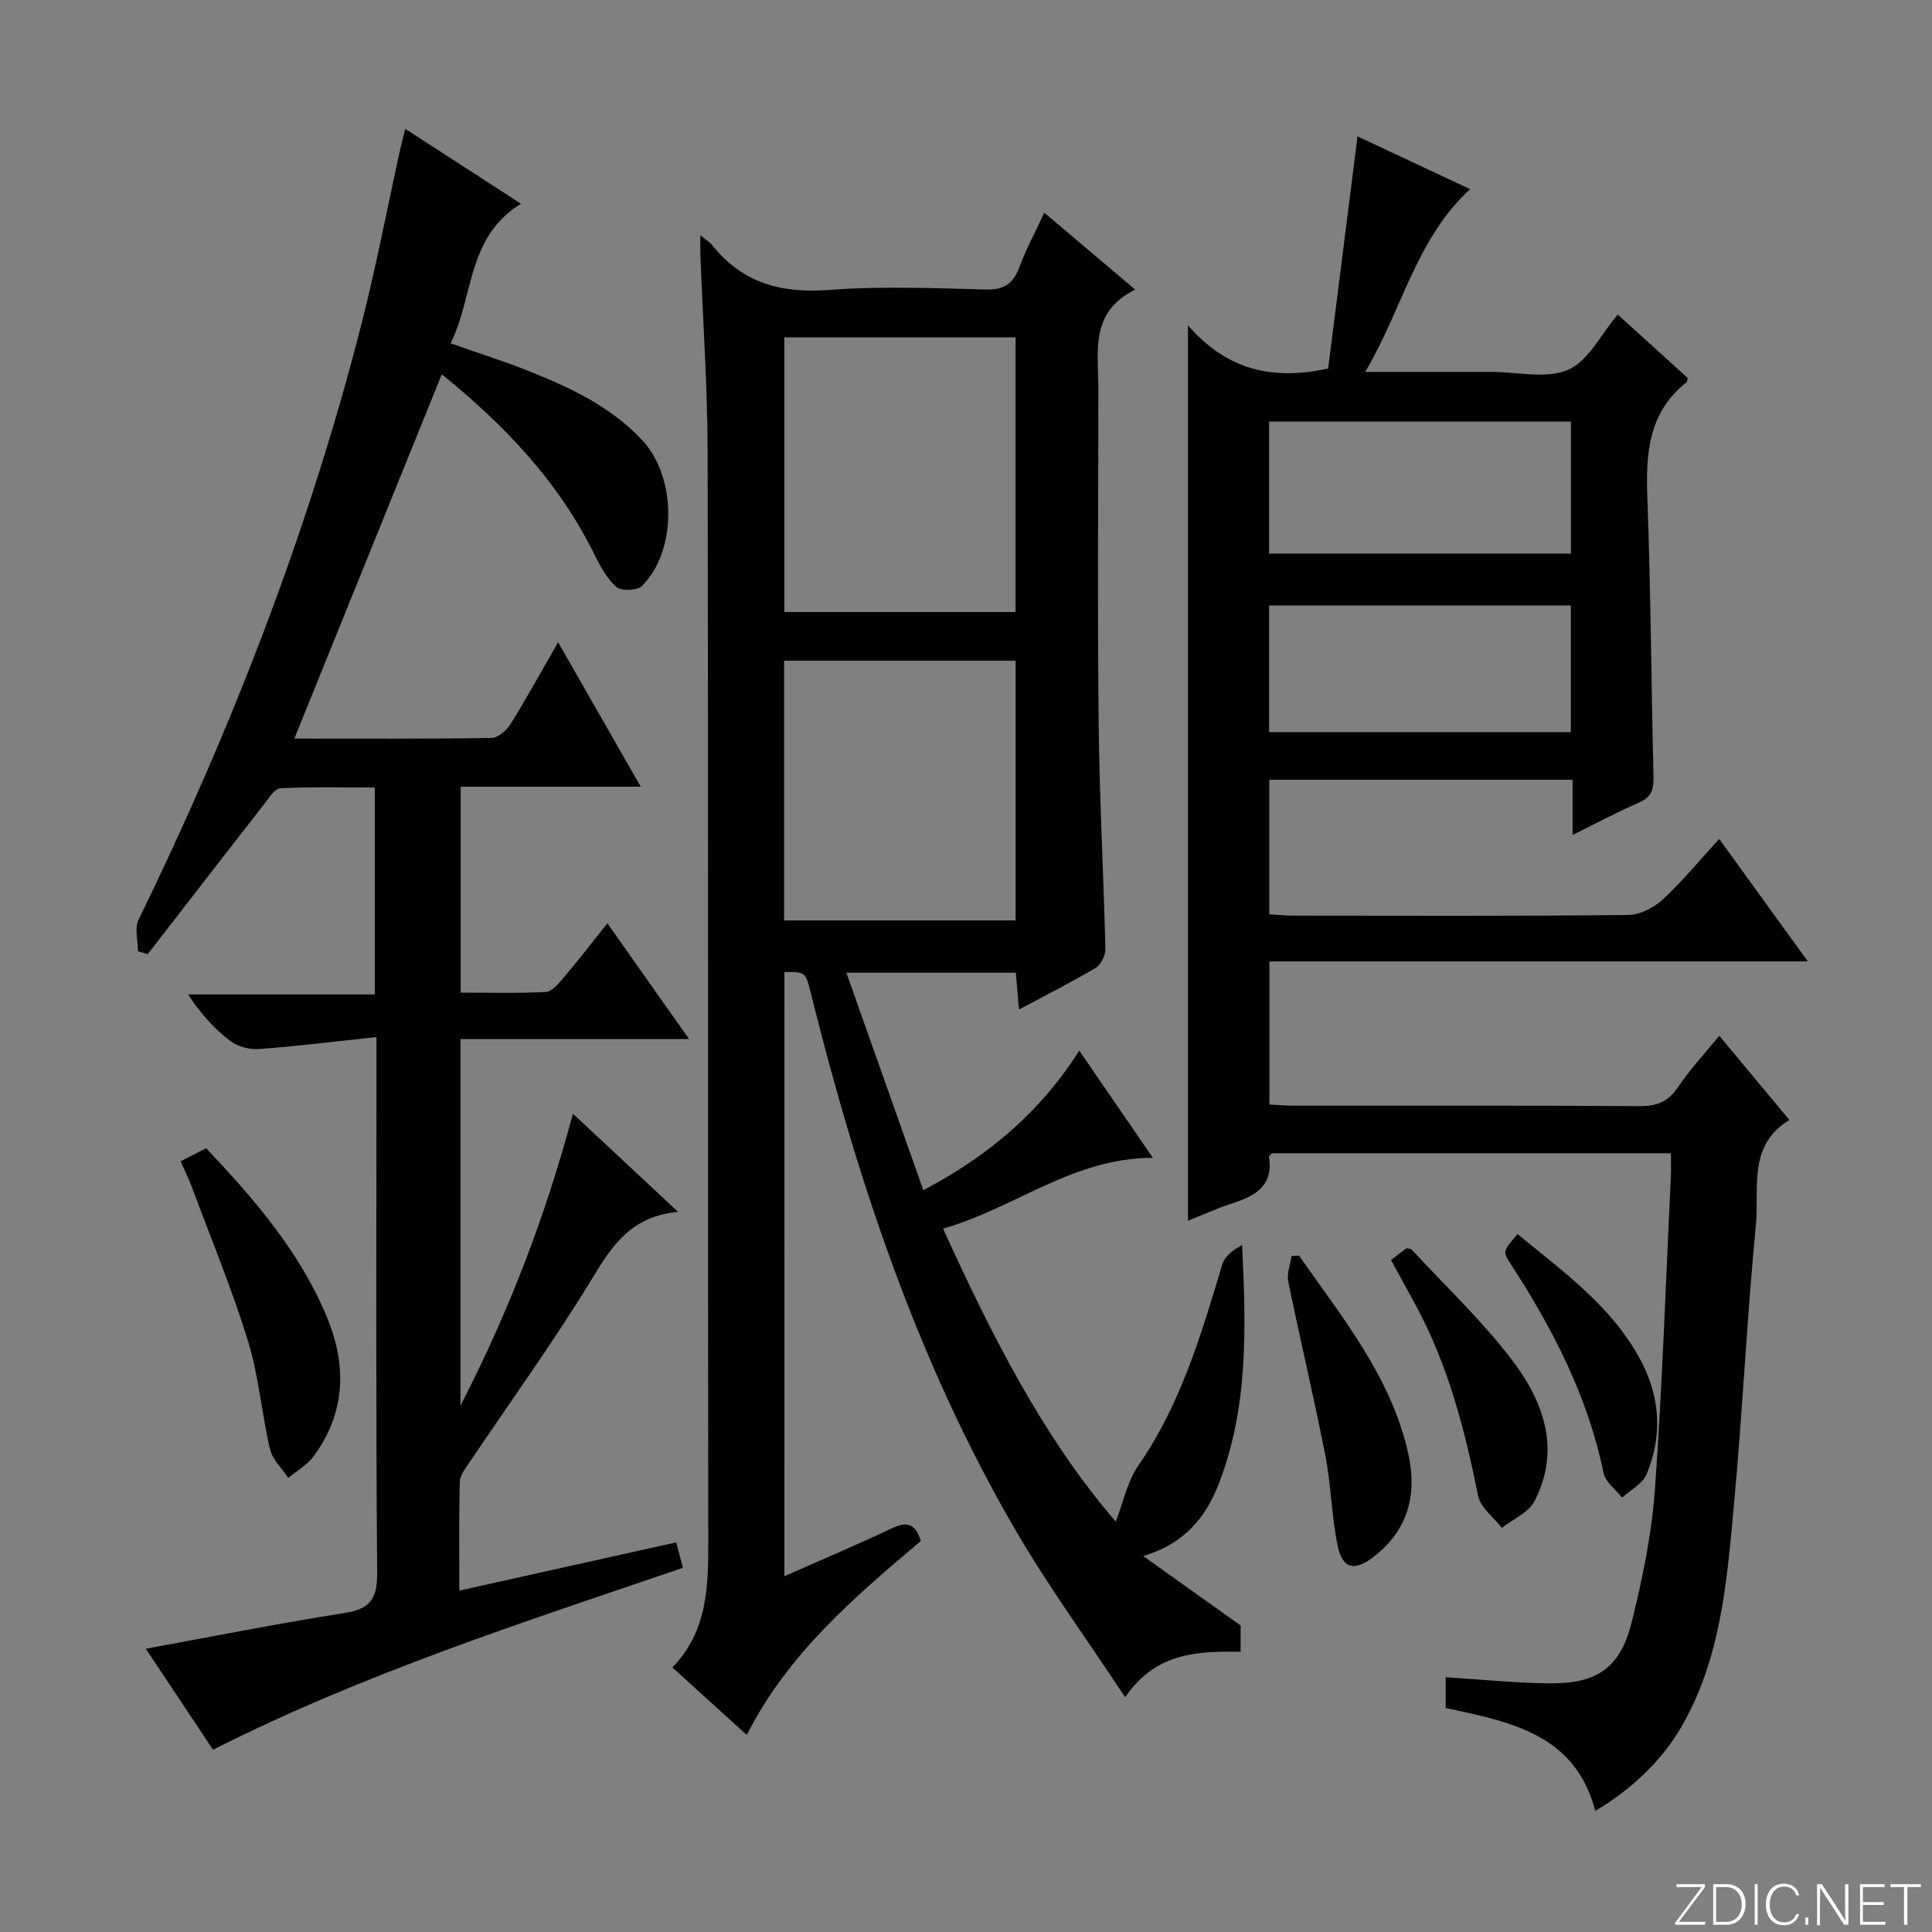 <svg enable-background="new 0 0 400 400" viewBox="0 0 400 400" xmlns="http://www.w3.org/2000/svg"><rect x="0" y="0" width="400" height="400" fill="#808080" stroke="none"/><g fill="#fbfcfa"><path d="m346.9 398 5.4-7.3h-5.2v-.6h5.9v.6l-5.4 7.2h5.5l-.1.6h-6.2v-.5z"/><path d="m354.7 390.1h2.8c2.3 0 3.9 1.6 3.9 4.1s-1.6 4.3-3.9 4.3h-2.8zm.6 7.8h2c2.2 0 3.3-1.6 3.3-3.6 0-1.8-1-3.6-3.3-3.6h-2z"/><path d="m363.9 390.1v8.4h-.6v-8.4z"/><path d="m372.5 396.3c-.4 1.3-1.4 2.3-3.2 2.3-2.4 0-3.7-1.9-3.7-4.3 0-2.3 1.2-4.3 3.7-4.3 1.8 0 2.9 1 3.2 2.4h-.6c-.4-1.1-1.1-1.8-2.5-1.8-2.1 0-3 1.9-3 3.7s.9 3.7 3 3.7c1.4 0 2.1-.7 2.5-1.7z"/><path d="m373.8 398.5v-1.5h.6v1.5z"/><path d="m376.2 398.5v-8.4h1c1.3 2 4.4 6.7 4.9 7.6-.1-1.2-.1-2.4-.1-3.8v-3.8h.7v8.4h-.9c-1.2-1.9-4.4-6.8-5-7.7.1 1.1 0 2.3 0 3.9v3.9h-.6z"/><path d="m390 394.4h-4.3v3.5h4.7l-.1.6h-5.2v-8.4h5.1v.6h-4.5v3.1h4.3v.7z"/><path d="m394.2 390.7h-2.8v-.6h6.3v.6h-2.8v7.8h-.7z"/></g><path d="m162.4 326.34c7.72-3.42 15.03-6.49 22.19-9.9 3.08-1.47 4.92-1.12 6.06 2.6-13.71 11.58-27.54 23.34-36.04 40.17-5.16-4.69-10.07-9.15-15.4-13.99 7.38-7.58 7.45-16.98 7.43-26.6-.11-74.98.02-149.97-.13-224.95-.03-13.62-.99-27.25-1.5-40.87-.04-1.09-.01-2.19-.01-4.08 1.25 1.01 1.96 1.41 2.43 2.01 6.24 7.85 14.28 10.05 24.16 9.3 10.77-.82 21.65-.37 32.48-.09 3.79.1 5.71-1.18 6.98-4.62 1.37-3.71 3.28-7.22 5.16-11.28 6.26 5.3 12.17 10.3 18.83 15.93-9.5 4.62-7.62 12.94-7.63 20.63-.03 23.16-.2 46.33.06 69.48.17 15.46 1.02 30.91 1.39 46.38.03 1.32-.91 3.27-2 3.92-4.97 2.96-10.15 5.56-15.89 8.63-.24-2.84-.43-5.05-.65-7.62-11.48 0-22.89 0-35.09 0 5.29 14.95 10.55 29.79 15.94 45.02 13.46-7.08 24.23-16.18 32.27-28.89 5.15 7.49 10.01 14.57 15.26 22.2-16.45-.04-28.48 10.36-43.45 14.66 10.14 22.29 20.82 43.32 35.76 60.66 1.49-3.83 2.34-8.25 4.69-11.64 8.78-12.69 13.01-27.14 17.36-41.62.5-1.66 2.16-2.97 4.1-4 .84 17.02 1.32 33.66-4.85 49.49-2.65 6.8-7.03 12.35-15.62 14.89 6.51 4.65 13.02 9.29 20.17 14.39v5.41c-8.65-.07-17.46-.01-23.91 9.43-7.93-12.01-15.96-23.01-22.77-34.72-20.14-34.61-32.64-72.22-42.26-110.88-1.14-4.57-1.12-4.58-5.51-4.53-.01 41.38-.01 82.79-.01 125.08zm47.86-256.49c-16.25 0-32.09 0-47.87 0v56.86h47.87c0-18.94 0-37.68 0-56.86zm-47.92 120.71h47.93c0-18.09 0-35.82 0-53.77-16.18 0-32.04 0-47.93 0z" fill="#010103"/><path d="m281.06 28.24c7.84 3.67 15.31 7.17 23.31 10.92-11.23 10.33-13.99 24.83-21.72 37.84h23.71 2.5c5.33 0 11.31 1.5 15.81-.44 4.16-1.8 6.74-7.27 10.27-11.44 4.63 4.2 9.63 8.74 14.49 13.15-.15.55-.14.77-.25.86-7.97 6.3-8.46 14.89-8.11 24.17.72 19.13.79 38.28 1.27 57.42.07 2.64-.36 4.31-3.01 5.45-4.36 1.88-8.56 4.15-13.74 6.7 0-4.39 0-7.78 0-11.43-21.24 0-41.83 0-62.8 0v27.84c1.63.1 3.23.29 4.83.29 23.16.02 46.33.11 69.49-.13 2.43-.02 5.3-1.51 7.15-3.21 4.01-3.7 7.49-7.97 11.68-12.54 6.12 8.45 11.99 16.57 18.35 25.36-37.57 0-74.31 0-111.47 0v29.64c1.75.08 3.5.23 5.25.23 23.83.02 47.66-.07 71.49.09 3.55.02 5.84-.95 7.84-3.91 2.4-3.57 5.37-6.75 8.56-10.65 4.81 5.77 9.45 11.34 14.52 17.43-8.71 5.25-6.21 14.14-6.94 21.76-1.87 19.36-2.77 38.81-4.57 58.18-1.45 15.68-2.67 31.54-10.83 45.66-4.02 6.96-10.39 13.08-17.86 17.43-4.14-15.83-17.42-18.41-30.96-21.28 0-2 0-4.22 0-6.38 7.37.46 14.48 1.22 21.6 1.27 9.85.07 14.57-3.24 16.94-12.8 2.23-8.99 4.12-18.2 4.78-27.42 1.54-21.55 2.25-43.17 3.29-64.75.07-1.47.01-2.95.01-4.78-27.79 0-55.21 0-82.62 0-.22.27-.63.56-.6.77.96 5.95-2.8 8.06-7.54 9.58-2.96.95-5.81 2.26-9.22 3.62 0-61.64 0-122.69 0-185.39 8.02 9.27 17.48 11.48 29.02 8.94 1.95-15.51 3.98-31.53 6.08-48.05zm44.19 59.03c-20.95 0-41.55 0-62.5 0v27.35h62.5c0-9.31 0-18.23 0-27.35zm-.03 38.08c-21.06 0-41.65 0-62.47 0v26.23h62.47c0-8.73 0-17.3 0-26.23z" fill="#010103"/><path d="m95.1 329.32c15.2-3.38 29.86-6.65 44.89-9.99.53 1.98.94 3.51 1.41 5.27-33.02 11.26-65.93 21.81-97.29 37.66-4.62-6.94-9.19-13.8-13.93-20.91 14.12-2.58 27.61-5.27 41.19-7.4 5.34-.84 6.76-2.98 6.72-8.37-.29-34.66-.15-69.33-.15-104 0-1.96 0-3.91 0-6.87-8.51.91-16.36 1.89-24.23 2.48-1.97.15-4.42-.46-5.97-1.63-3.3-2.5-6.15-5.59-8.79-9.67h38.66c0-14.55 0-28.3 0-42.84-6.41 0-13-.17-19.56.15-1.18.06-2.38 2.02-3.36 3.28-8.06 10.33-16.08 20.71-24.11 31.07-.67-.2-1.35-.4-2.02-.6 0-2.18-.75-4.72.11-6.48 19.27-39.51 35.11-80.3 46.05-122.91 3.13-12.21 5.48-24.62 8.2-36.93.24-1.1.55-2.19.99-3.95 8.09 5.24 15.79 10.22 23.95 15.5-11.26 6.93-9.72 19.12-14.56 28.9 5.89 2.08 11.23 3.76 16.42 5.84 8.52 3.42 16.79 7.31 23.23 14.2 7.14 7.65 7.3 22.83-.05 30.21-.96.97-4.32 1.07-5.32.17-2.02-1.81-3.4-4.46-4.64-6.96-7.47-15.09-18.8-26.81-31.47-37.05-10.2 25.2-20.31 50.18-30.53 75.43 13.57 0 27.21.08 40.84-.13 1.35-.02 3.12-1.59 3.94-2.91 3.33-5.35 6.37-10.89 9.83-16.91 5.73 10.02 11.2 19.59 17.11 29.91-12.89 0-24.93 0-37.28 0v42.63c5.84 0 11.76.18 17.66-.14 1.29-.07 2.66-1.78 3.69-3 2.98-3.52 5.8-7.18 9.02-11.21 5.64 7.99 10.96 15.53 16.91 23.96-16.36 0-31.71 0-47.32 0v75.91c10.19-19.83 17.57-39.2 23.28-60.44 7.27 6.78 14.07 13.14 21.76 20.31-9.73.92-13.64 6.97-17.76 13.77-7.94 13.06-16.94 25.47-25.47 38.17-.81 1.21-1.92 2.57-1.95 3.89-.2 7.31-.1 14.62-.1 22.59z" fill="#010103"/><path d="m37.39 240.43c1.9-.97 3.49-1.78 5.29-2.7 9.97 10.54 19.27 21.3 24.9 34.71 4.29 10.21 4.03 20.08-2.75 29.2-1.3 1.75-3.42 2.91-5.16 4.34-1.29-1.96-3.25-3.77-3.76-5.91-1.74-7.41-2.32-15.14-4.55-22.38-3.31-10.74-7.63-21.17-11.56-31.71-.66-1.82-1.54-3.57-2.41-5.55z" fill="#010103"/><path d="m268.95 259.97c8.98 12.84 19.05 25.08 22.61 40.95 1.89 8.47.01 15.81-7.1 21.35-3.99 3.11-6.51 2.61-7.52-2.28-1.27-6.14-1.34-12.52-2.55-18.68-2.36-12.03-5.21-23.95-7.67-35.96-.34-1.66.43-3.55.69-5.33.51-.01 1.03-.03 1.54-.05z" fill="#010103"/><path d="m287.99 260.88c1.23-.94 2.26-1.73 3.21-2.45.49.13.9.1 1.09.3 6.98 7.55 14.52 14.67 20.73 22.81 6.55 8.58 10.19 18.54 4.7 29.23-1.23 2.39-4.47 3.74-6.78 5.57-1.7-2.22-4.43-4.23-4.93-6.69-2.7-13.55-6.15-26.8-12.71-39.07-1.71-3.19-3.48-6.36-5.31-9.7z" fill="#010103"/><path d="m314.2 255.51c9.58 7.92 19.84 15.14 25.74 26.63 3.86 7.52 4.2 15.37.95 23.11-.83 1.97-3.32 3.24-5.05 4.83-1.32-1.69-3.44-3.21-3.83-5.09-3.25-15.76-10.43-29.72-19.08-43.05-1.86-2.84-1.82-2.87 1.27-6.43z" fill="#010103"/></svg>
